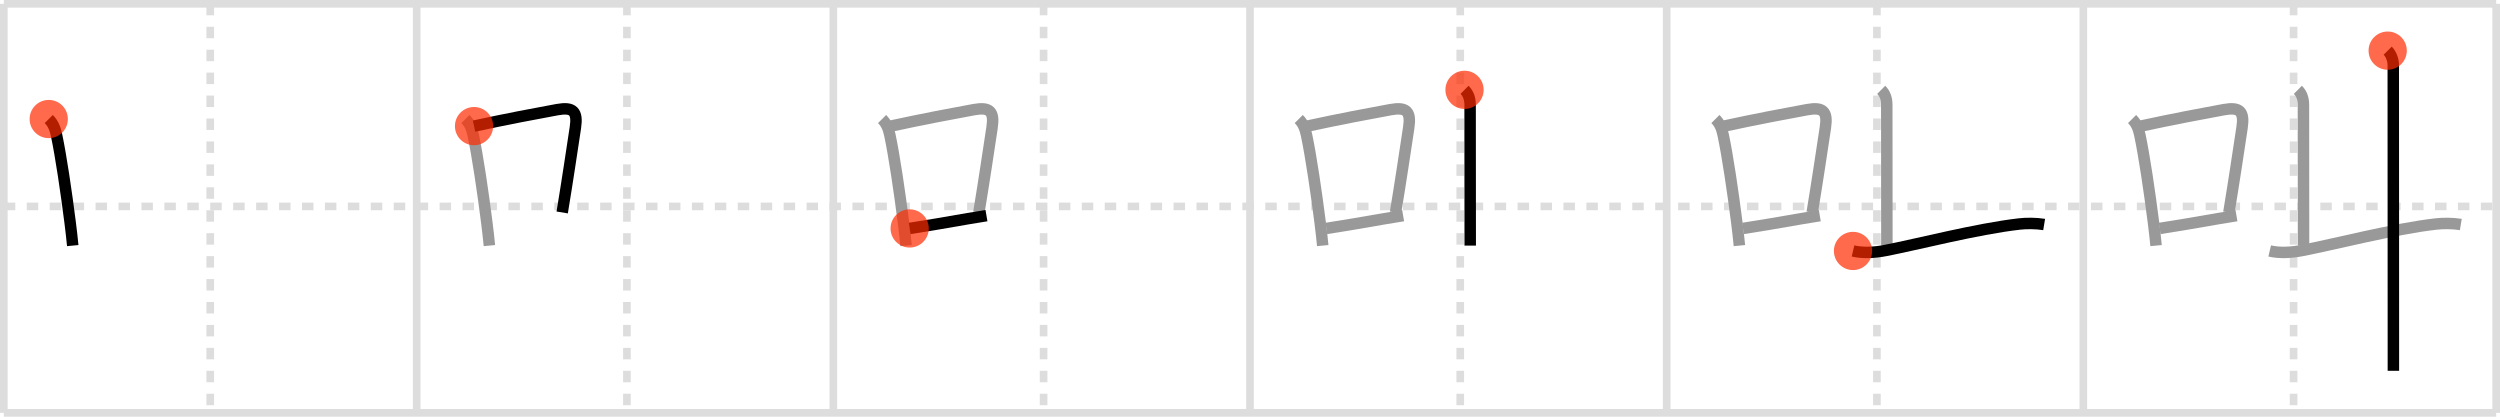 <svg width="654px" height="109px" viewBox="0 0 654 109" xmlns="http://www.w3.org/2000/svg" xmlns:xlink="http://www.w3.org/1999/xlink" xml:space="preserve" version="1.1"  baseProfile="full">
<line x1="1" y1="1" x2="653" y2="1" style="stroke:#ddd;stroke-width:2" />
<line x1="1" y1="1" x2="1" y2="108" style="stroke:#ddd;stroke-width:2" />
<line x1="1" y1="108" x2="653" y2="108" style="stroke:#ddd;stroke-width:2" />
<line x1="653" y1="1" x2="653" y2="108" style="stroke:#ddd;stroke-width:2" />
<line x1="109" y1="1" x2="109" y2="108" style="stroke:#ddd;stroke-width:2" />
<line x1="218" y1="1" x2="218" y2="108" style="stroke:#ddd;stroke-width:2" />
<line x1="327" y1="1" x2="327" y2="108" style="stroke:#ddd;stroke-width:2" />
<line x1="436" y1="1" x2="436" y2="108" style="stroke:#ddd;stroke-width:2" />
<line x1="545" y1="1" x2="545" y2="108" style="stroke:#ddd;stroke-width:2" />
<line x1="1" y1="54" x2="653" y2="54" style="stroke:#ddd;stroke-width:2;stroke-dasharray:3 3" />
<line x1="55" y1="1" x2="55" y2="108" style="stroke:#ddd;stroke-width:2;stroke-dasharray:3 3" />
<line x1="164" y1="1" x2="164" y2="108" style="stroke:#ddd;stroke-width:2;stroke-dasharray:3 3" />
<line x1="273" y1="1" x2="273" y2="108" style="stroke:#ddd;stroke-width:2;stroke-dasharray:3 3" />
<line x1="382" y1="1" x2="382" y2="108" style="stroke:#ddd;stroke-width:2;stroke-dasharray:3 3" />
<line x1="491" y1="1" x2="491" y2="108" style="stroke:#ddd;stroke-width:2;stroke-dasharray:3 3" />
<line x1="600" y1="1" x2="600" y2="108" style="stroke:#ddd;stroke-width:2;stroke-dasharray:3 3" />
<path d="M12.75,31.14c1.12,1.12,1.66,2.41,2.04,4.2c1.16,5.48,2.52,14.7,3.56,22.87c0.27,2.13,0.5,4.18,0.68,6.04" style="fill:none;stroke:black;stroke-width:3" />
<circle cx="12.75" cy="31.14" r="5" stroke-width="0" fill="#FF2A00" opacity="0.7" />
<path d="M121.75,31.14c1.12,1.12,1.66,2.41,2.04,4.2c1.16,5.48,2.52,14.7,3.56,22.87c0.27,2.13,0.5,4.18,0.68,6.04" style="fill:none;stroke:#999;stroke-width:3" />
<path d="M124.01,32.99c8.25-1.79,16.49-3.35,21.77-4.31c4.14-0.75,5.39,0.45,4.74,4.72c-0.96,6.33-2.07,13.86-3.45,22.18" style="fill:none;stroke:black;stroke-width:3" />
<circle cx="124.01" cy="32.99" r="5" stroke-width="0" fill="#FF2A00" opacity="0.7" />
<path d="M230.75,31.14c1.12,1.12,1.66,2.41,2.04,4.2c1.16,5.48,2.52,14.7,3.56,22.87c0.27,2.13,0.5,4.18,0.68,6.04" style="fill:none;stroke:#999;stroke-width:3" />
<path d="M233.01,32.99c8.25-1.79,16.49-3.35,21.77-4.31c4.14-0.75,5.39,0.45,4.74,4.72c-0.96,6.33-2.07,13.86-3.45,22.18" style="fill:none;stroke:#999;stroke-width:3" />
<path d="M237.97,59.76c4.44-0.68,9.23-1.5,15.28-2.56c1.51-0.27,3.29-0.53,4.81-0.79" style="fill:none;stroke:black;stroke-width:3" />
<circle cx="237.97" cy="59.76" r="5" stroke-width="0" fill="#FF2A00" opacity="0.7" />
<path d="M339.75,31.14c1.12,1.12,1.66,2.41,2.04,4.2c1.16,5.48,2.52,14.7,3.56,22.87c0.27,2.13,0.5,4.18,0.68,6.04" style="fill:none;stroke:#999;stroke-width:3" />
<path d="M342.01,32.99c8.25-1.79,16.49-3.35,21.77-4.31c4.14-0.75,5.39,0.45,4.74,4.72c-0.96,6.33-2.07,13.86-3.45,22.18" style="fill:none;stroke:#999;stroke-width:3" />
<path d="M346.97,59.76c4.44-0.68,9.23-1.5,15.28-2.56c1.51-0.27,3.29-0.53,4.81-0.79" style="fill:none;stroke:#999;stroke-width:3" />
<path d="M383.12,23.5c1.07,1.06,1.46,2.38,1.46,4c0,1.02,0.03,28.5,0.03,36.75" style="fill:none;stroke:black;stroke-width:3" />
<circle cx="383.12" cy="23.5" r="5" stroke-width="0" fill="#FF2A00" opacity="0.7" />
<path d="M448.75,31.14c1.12,1.12,1.66,2.41,2.04,4.2c1.16,5.48,2.52,14.7,3.56,22.87c0.27,2.13,0.5,4.18,0.68,6.04" style="fill:none;stroke:#999;stroke-width:3" />
<path d="M451.01,32.99c8.25-1.79,16.49-3.35,21.77-4.31c4.14-0.75,5.39,0.45,4.74,4.72c-0.96,6.33-2.07,13.86-3.45,22.18" style="fill:none;stroke:#999;stroke-width:3" />
<path d="M455.97,59.76c4.44-0.68,9.23-1.5,15.28-2.56c1.51-0.27,3.29-0.53,4.81-0.79" style="fill:none;stroke:#999;stroke-width:3" />
<path d="M492.12,23.5c1.07,1.06,1.46,2.38,1.46,4c0,1.02,0.03,28.5,0.03,36.75" style="fill:none;stroke:#999;stroke-width:3" />
<path d="M484.75,65.65c2.64,0.62,5.77,0.41,8.44-0.11c8.25-1.58,23.94-5.67,35.06-6.94c1.8-0.21,4.38-0.22,6.5,0.13" style="fill:none;stroke:black;stroke-width:3" />
<circle cx="484.75" cy="65.65" r="5" stroke-width="0" fill="#FF2A00" opacity="0.7" />
<path d="M557.75,31.14c1.12,1.12,1.66,2.41,2.04,4.2c1.16,5.48,2.52,14.7,3.56,22.87c0.27,2.13,0.5,4.18,0.68,6.04" style="fill:none;stroke:#999;stroke-width:3" />
<path d="M560.01,32.99c8.25-1.79,16.49-3.35,21.77-4.31c4.14-0.75,5.39,0.45,4.74,4.72c-0.96,6.33-2.07,13.86-3.45,22.18" style="fill:none;stroke:#999;stroke-width:3" />
<path d="M564.97,59.76c4.44-0.68,9.23-1.5,15.28-2.56c1.51-0.27,3.29-0.53,4.81-0.79" style="fill:none;stroke:#999;stroke-width:3" />
<path d="M601.12,23.5c1.07,1.06,1.46,2.38,1.46,4c0,1.02,0.03,28.5,0.03,36.75" style="fill:none;stroke:#999;stroke-width:3" />
<path d="M593.75,65.65c2.64,0.62,5.77,0.41,8.44-0.11c8.25-1.58,23.94-5.67,35.06-6.94c1.8-0.21,4.38-0.22,6.5,0.13" style="fill:none;stroke:#999;stroke-width:3" />
<path d="M624.62,13.25c0.94,0.94,1.46,2.5,1.46,3.75c0,0.7,0.02,50.55,0.03,71.25c0,4.87,0,8.13,0,8.75" style="fill:none;stroke:black;stroke-width:3" />
<circle cx="624.62" cy="13.25" r="5" stroke-width="0" fill="#FF2A00" opacity="0.7" />
</svg>